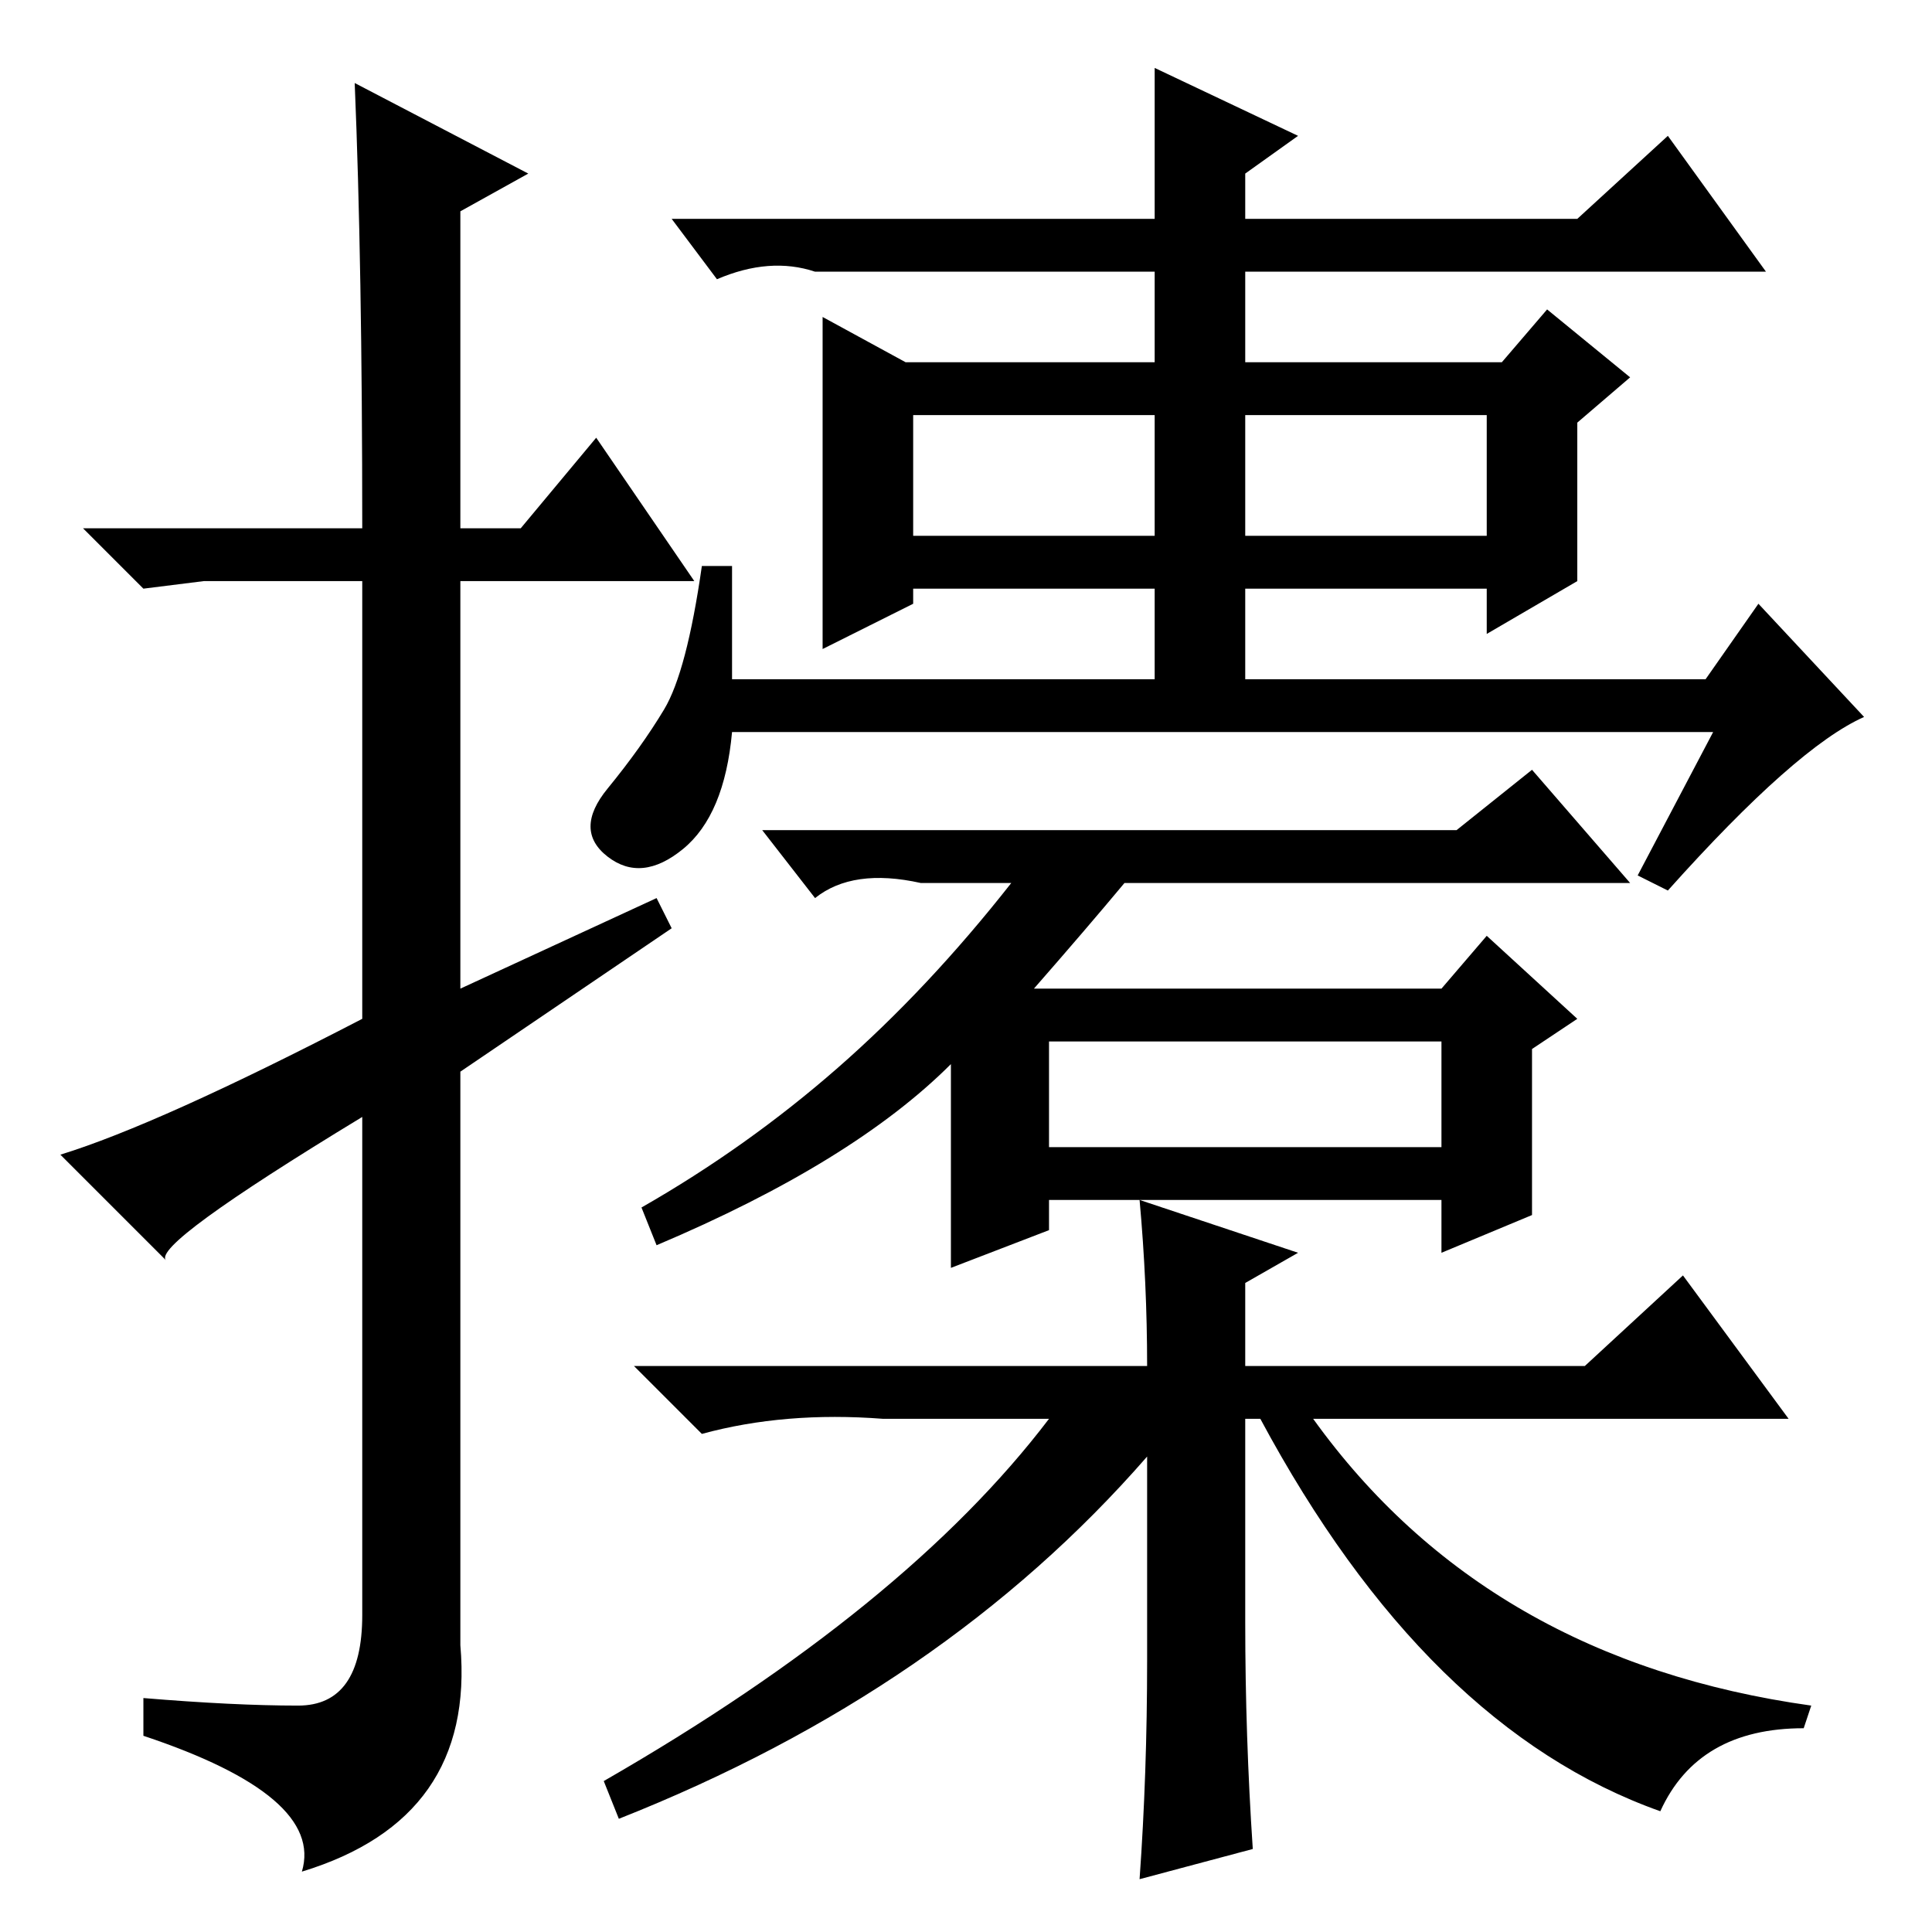 <?xml version="1.0" standalone="no"?>
<!DOCTYPE svg PUBLIC "-//W3C//DTD SVG 1.1//EN" "http://www.w3.org/Graphics/SVG/1.1/DTD/svg11.dtd" >
<svg xmlns="http://www.w3.org/2000/svg" xmlns:xlink="http://www.w3.org/1999/xlink" version="1.1" viewBox="0 -36 256 256">
  <g transform="matrix(1 0 0 -1 0 220)">
   <path fill="currentColor"
d="M47 245l23 -12l-9 -5v-42h8l10 12l13 -19h-31v-54l26 12l2 -4l-28 -19v-76q2 -23 -21 -30q3 10 -21 18v5q12 -1 20.5 -1t8.5 12v66q-28 -17 -26 -19l-14 14q13 4 40 18v58h-21l-8 -1l-8 8h37q0 35 -1 59zM165 185h32v16h-32v-16zM209 179l-12 -7v6h-32v-12h61l7 10
l14 -15q-9 -4 -26 -23l-4 2l10 19h-130q-1 -11 -6.5 -15.5t-10 -1t0 9t7.5 10.5t5 19h4v-15h56v12h-32v-2l-12 -6v44l11 -6h33v12h-45q-6 2 -13 -1l-6 8h64v20l19 -9l-7 -5v-6h44l12 11l13 -18h-69v-12h34l6 7l11 -9l-7 -6v-21zM203 95l-12 -5v7h-52v-4l-13 -5v27
q-13 -13 -39 -24l-2 5q14 8 26 18.5t23 24.5h-12q-9 2 -14 -2l-7 9h92l10 8l13 -15h-67q-5 -6 -12 -14h54l6 7l12 -11l-6 -4v-22zM139 104h52v14h-52v-14zM121 185h32v16h-32v-16zM165 86v-11h45l13 12l14 -19h-63q23 -32 66 -38l-1 -3q-14 0 -19 -11q-31 11 -53 52h-2v-27
q0 -15 1 -30l-15 -4q1 14 1 29v27q-27 -31 -70 -48l-2 5q40 23 59 48h-22q-13 1 -24 -2l-9 9h68q0 11 -1 22l21 -7z" />
  </g>

</svg>

